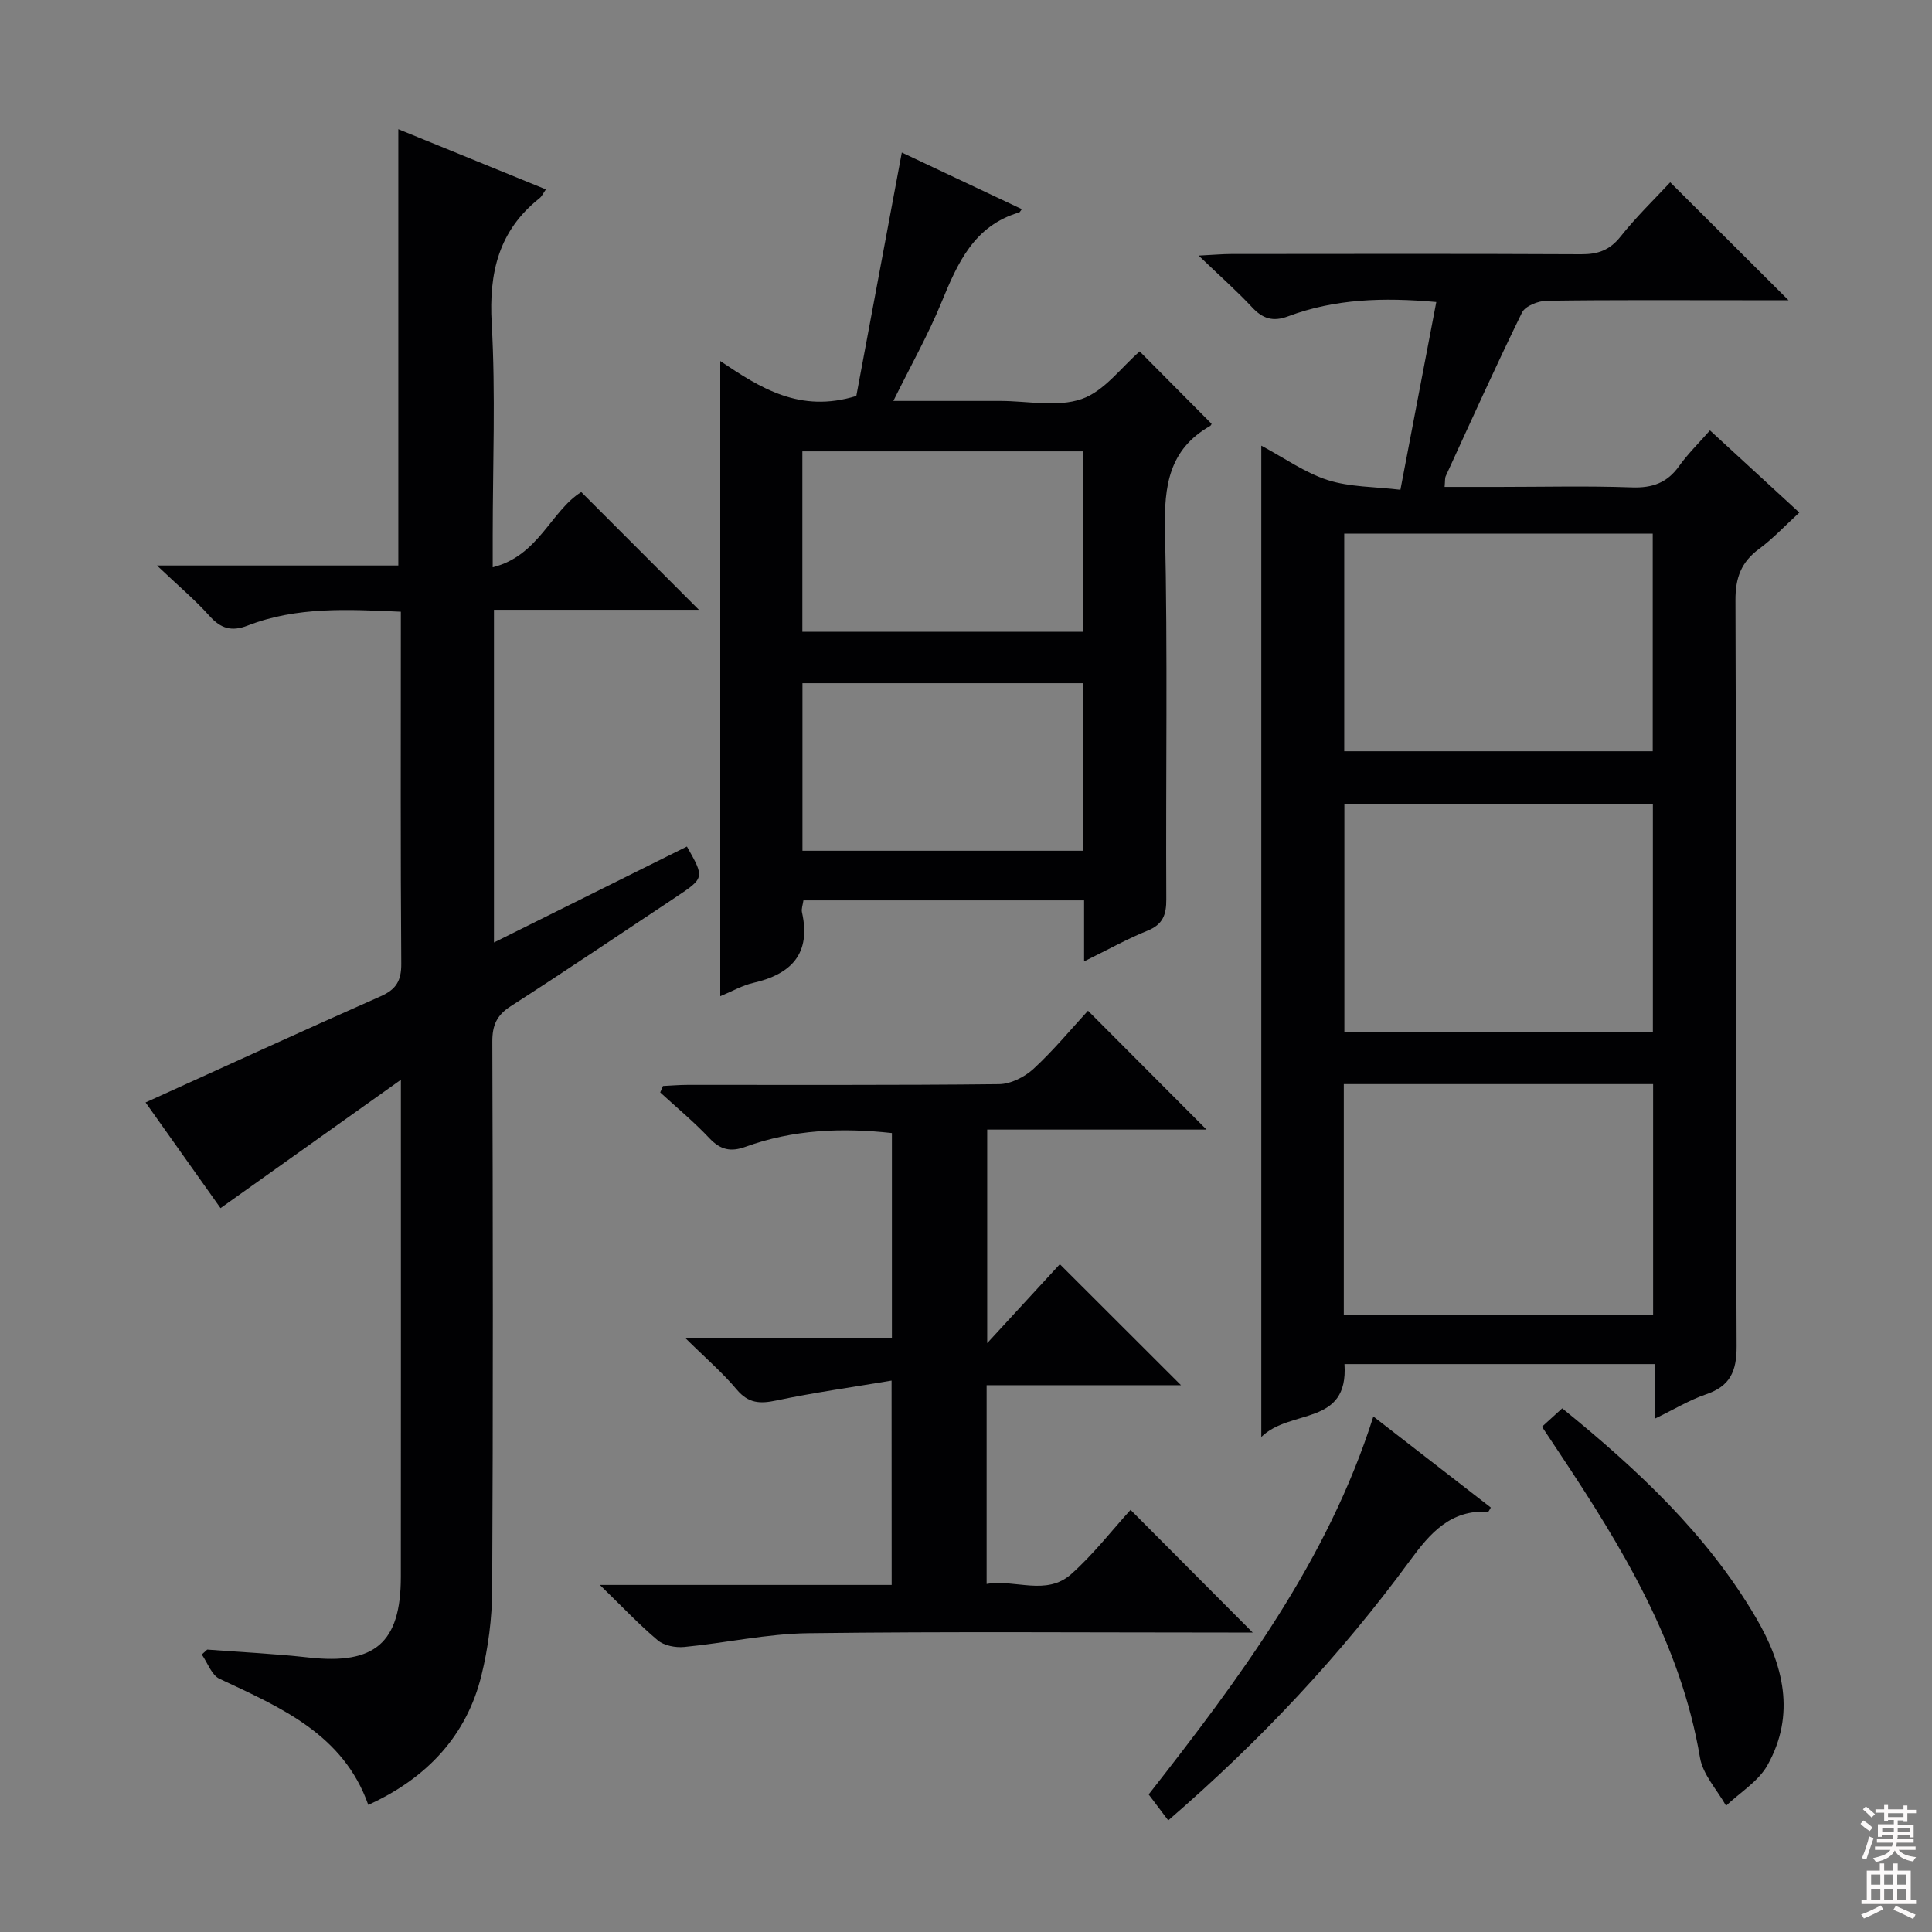 <svg enable-background="new 0 0 400 400" viewBox="0 0 400 400" xmlns="http://www.w3.org/2000/svg"><rect x="0" y="0" width="400" height="400" fill="#808080" stroke="none"/><g fill="#010103"><path d="m342.56 293.75c0-4.32 0-7.71 0-11.33-21.74 0-42.82 0-64.2 0 .87 12.94-11.2 9.17-17.22 15.09 0-69.14 0-136.74 0-205.24 4.84 2.59 9.06 5.62 13.77 7.13 4.58 1.46 9.67 1.36 15.03 2 2.56-13.41 4.97-26.02 7.43-38.87-10.94-.98-21-.67-30.68 2.96-3.15 1.18-5.26.5-7.47-1.88-3.14-3.37-6.62-6.43-11.05-10.69 3.29-.17 5.01-.33 6.73-.33 24.16-.02 48.31-.07 72.47.05 3.45.02 5.89-.83 8.13-3.64 3.3-4.15 7.15-7.87 10.3-11.26 8.14 8.12 16.29 16.24 24.49 24.42-2.8 0-6.19 0-9.59 0-13.49 0-26.99-.09-40.48.11-1.76.03-4.43 1.08-5.1 2.43-5.48 11.19-10.6 22.56-15.8 33.89-.19.42-.11.96-.23 2.22h11.28c9.16 0 18.33-.23 27.49.1 4.24.15 7.31-.94 9.78-4.41 1.8-2.53 4.06-4.73 6.39-7.39 6.18 5.69 12.03 11.06 18.5 17.01-2.87 2.63-5.4 5.36-8.34 7.53-3.7 2.73-4.9 5.99-4.88 10.61.17 51.48.02 102.96.24 154.44.02 5.26-1.36 8.3-6.38 10-3.37 1.15-6.49 3.06-10.61 5.05zm-64.34-21.59h64.04c0-16.18 0-31.92 0-47.71-21.52 0-42.71 0-64.04 0zm63.99-58.4c0-16.09 0-31.79 0-47.35-21.57 0-42.75 0-63.87 0v47.35zm-63.9-58.22h63.87c0-15.29 0-30.17 0-45.05-21.49 0-42.56 0-63.87 0z"/><path d="m83 223.55c-13.06 9.3-24.95 17.76-37.34 26.58-4.98-7.02-10.4-14.67-15.52-21.88 16.39-7.43 32.49-14.82 48.69-21.99 3.21-1.42 4.28-3.24 4.25-6.76-.17-22.67-.09-45.33-.09-68 0-1.48 0-2.96 0-4.85-10.95-.49-21.56-1.09-31.75 2.88-3.27 1.27-5.52.62-7.86-2-2.99-3.34-6.46-6.25-10.88-10.45h49.97c0-30.42 0-60.11 0-90.33 10.21 4.16 20.29 8.28 30.55 12.46-.55.78-.83 1.44-1.32 1.83-8.44 6.69-10.5 15.38-9.9 25.91.83 14.62.21 29.32.21 43.99v6.51c9.52-2.38 12.06-11.67 18.33-15.58 8.01 8.01 16.07 16.08 24.36 24.38-13.86 0-28.02 0-42.43 0v68.88c13.49-6.71 26.72-13.28 39.95-19.86 3.68 6.49 3.68 6.5-2.43 10.56-11.35 7.54-22.65 15.16-34.1 22.53-2.87 1.85-3.77 3.95-3.76 7.29.12 37.83.17 75.67-.03 113.5-.03 5.93-.81 11.99-2.23 17.75-3.01 12.26-11.1 21.19-23.42 26.78-5.18-14.64-18.12-20.15-30.81-26.11-1.64-.77-2.46-3.3-3.66-5.02.37-.34.75-.68 1.12-1.02 7.04.53 14.1.87 21.11 1.65 13.59 1.5 18.96-3.05 18.98-16.67.03-32.51.01-65.01.01-97.51 0-1.3 0-2.61 0-5.45z"/><path d="m224.45 199.05c0-4.91 0-8.66 0-12.64-19.64 0-38.72 0-58.11 0-.12.92-.46 1.75-.3 2.47 1.92 8.56-2.18 12.81-10.11 14.62-2.2.5-4.24 1.69-6.81 2.75 0-43.95 0-87.32 0-131.5 8.3 5.58 16.48 10.84 28.17 7.23 3-16.03 6.18-33.05 9.42-50.4 7.86 3.7 16.32 7.69 24.85 11.72-.33.42-.41.64-.54.68-9.37 2.75-12.76 10.49-16.09 18.6-2.76 6.73-6.36 13.12-9.97 20.43h18.64 3.5c5.66 0 11.79 1.35 16.85-.4 4.67-1.61 8.19-6.55 12.01-9.85 4.8 4.83 9.8 9.86 14.87 14.97.04-.06-.06.34-.3.47-8.52 4.86-9.53 12.42-9.33 21.53.57 25.47.14 50.96.27 76.44.02 3.22-.7 5.23-3.89 6.52-4.11 1.65-8.02 3.85-13.13 6.36zm-58.33-68.24h58.12c0-12.56 0-24.96 0-37.36-19.57 0-38.79 0-58.12 0zm.02 45.33h58.1c0-11.87 0-23.3 0-34.69-19.57 0-38.79 0-58.1 0z"/><path d="m184.59 285.84c-8.31 1.4-16.12 2.48-23.83 4.11-3.39.72-5.8.63-8.22-2.25-2.95-3.52-6.48-6.54-10.62-10.64h42.74c0-14.37 0-28.28 0-42.47-10.3-1.14-20.46-.74-30.31 2.84-3.07 1.12-5.21.63-7.49-1.79-3.17-3.37-6.76-6.33-10.17-9.47.19-.44.38-.89.57-1.33 1.7-.08 3.4-.23 5.1-.23 21.5-.02 43 .09 64.5-.15 2.42-.03 5.29-1.49 7.13-3.18 4.13-3.81 7.73-8.18 11.27-12.02 8.22 8.25 16.31 16.36 24.54 24.61-14.75 0-29.9 0-45.41 0v44.21c5.67-6.16 10.51-11.42 15.04-16.34 8.5 8.49 16.72 16.7 25.08 25.05-13.06 0-26.52 0-40.24 0v41.15c5.91-1.04 12.32 2.58 17.53-2.05 4.57-4.07 8.37-9 12.27-13.29 8.44 8.48 16.73 16.8 25.29 25.4-1.6 0-3.33 0-5.06 0-29 0-58-.23-86.99.14-8.56.11-17.09 2.03-25.66 2.85-1.8.17-4.17-.28-5.48-1.39-3.9-3.28-7.41-7.02-11.98-11.46h60.42c-.02-13.79-.02-27.16-.02-42.3z"/><path d="m241.87 376.89c-1.54-2.04-2.71-3.6-4.05-5.37 18.78-24.01 37.01-48.29 46.52-78.25 8.37 6.49 16.35 12.67 24.32 18.85-.28.43-.43.87-.57.86-7.77-.4-11.95 4.36-16.16 10.11-14.41 19.64-30.99 37.33-50.06 53.8z"/><path d="m323.44 291.58c15.72 12.76 29.99 26.11 40.08 43.29 5.72 9.74 8.32 20.1 2.4 30.62-1.88 3.34-5.66 5.61-8.56 8.37-1.85-3.3-4.79-6.42-5.39-9.94-4.01-23.76-16.16-43.63-29.16-63.17-1.09-1.64-2.18-3.28-3.56-5.36 1.39-1.27 2.6-2.36 4.19-3.81z"/></g><path d="m385.2 377.6.6-.7c.6.4 1.3.9 1.9 1.5l-.6.7c-.8-.5-1.4-1-1.9-1.5zm.3 7.1c.6-1.4 1.1-2.9 1.5-4.5.3.1.6.3.9.4-.5 1.4-1 2.9-1.5 4.4zm.2-10.1.6-.6c.7.5 1.3 1.1 1.9 1.6l-.7.7c-.6-.6-1.2-1.2-1.8-1.7zm8.4-.8h.8v.9h1.8v.7h-1.8v1.8h-.8v-.3h-1.2v.9h3.3v2.6h-.8v-.4h-2.5c0 .3 0 .6-.1.8h3.4v.7h-3.5c0 .3-.1.6-.1.8h4v.7h-3.5c.7.9 1.9 1.3 3.6 1.5-.2.2-.4.5-.6.9-1.9-.3-3.2-1.1-3.8-2.3-.5 1.1-1.8 2-3.9 2.4-.2-.3-.4-.5-.6-.8 1.9-.4 3.1-.9 3.6-1.7h-3.2v-.7h3.5c.1-.2.1-.5.2-.8h-3.3v-.7h3.4c0-.2 0-.5 0-.8h-2.4v.3h-.8v-2.6h3.3v-.9h-1.2v.3h-.8v-1.8h-1.8v-.7h1.8v-.9h.8v.9h3.2zm-4.4 5.5h2.4c0-.3 0-.6 0-.9h-2.4zm1.2-3.1h3.2v-.8h-3.2zm4.4 2.2h-2.4v.9h2.5v-.9z" fill="#fcfafa"/><path d="m389.2 385.8h.9v1.5h1.9v-1.5h.9v1.5h2.7v6h1.1v.9h-11.3v-.9h1.1v-6h2.7zm.2 8.7.5.8c-1.2.6-2.5 1.3-4 1.9-.2-.3-.3-.6-.6-.8 1.6-.6 3-1.3 4.1-1.9zm-2-4.3h1.9v-2.1h-1.9zm0 3.1h1.9v-2.2h-1.9zm2.7-3.1h1.9v-2.1h-1.9zm0 3.1h1.9v-2.2h-1.9zm2.4 1.3c1.4.6 2.7 1.2 4.1 1.8l-.5.9c-1.5-.7-2.8-1.4-4.1-1.9zm2.2-6.5h-1.9v2.1h1.9zm-1.9 5.2h1.9v-2.2h-1.9z" fill="#fcfafa"/></svg>